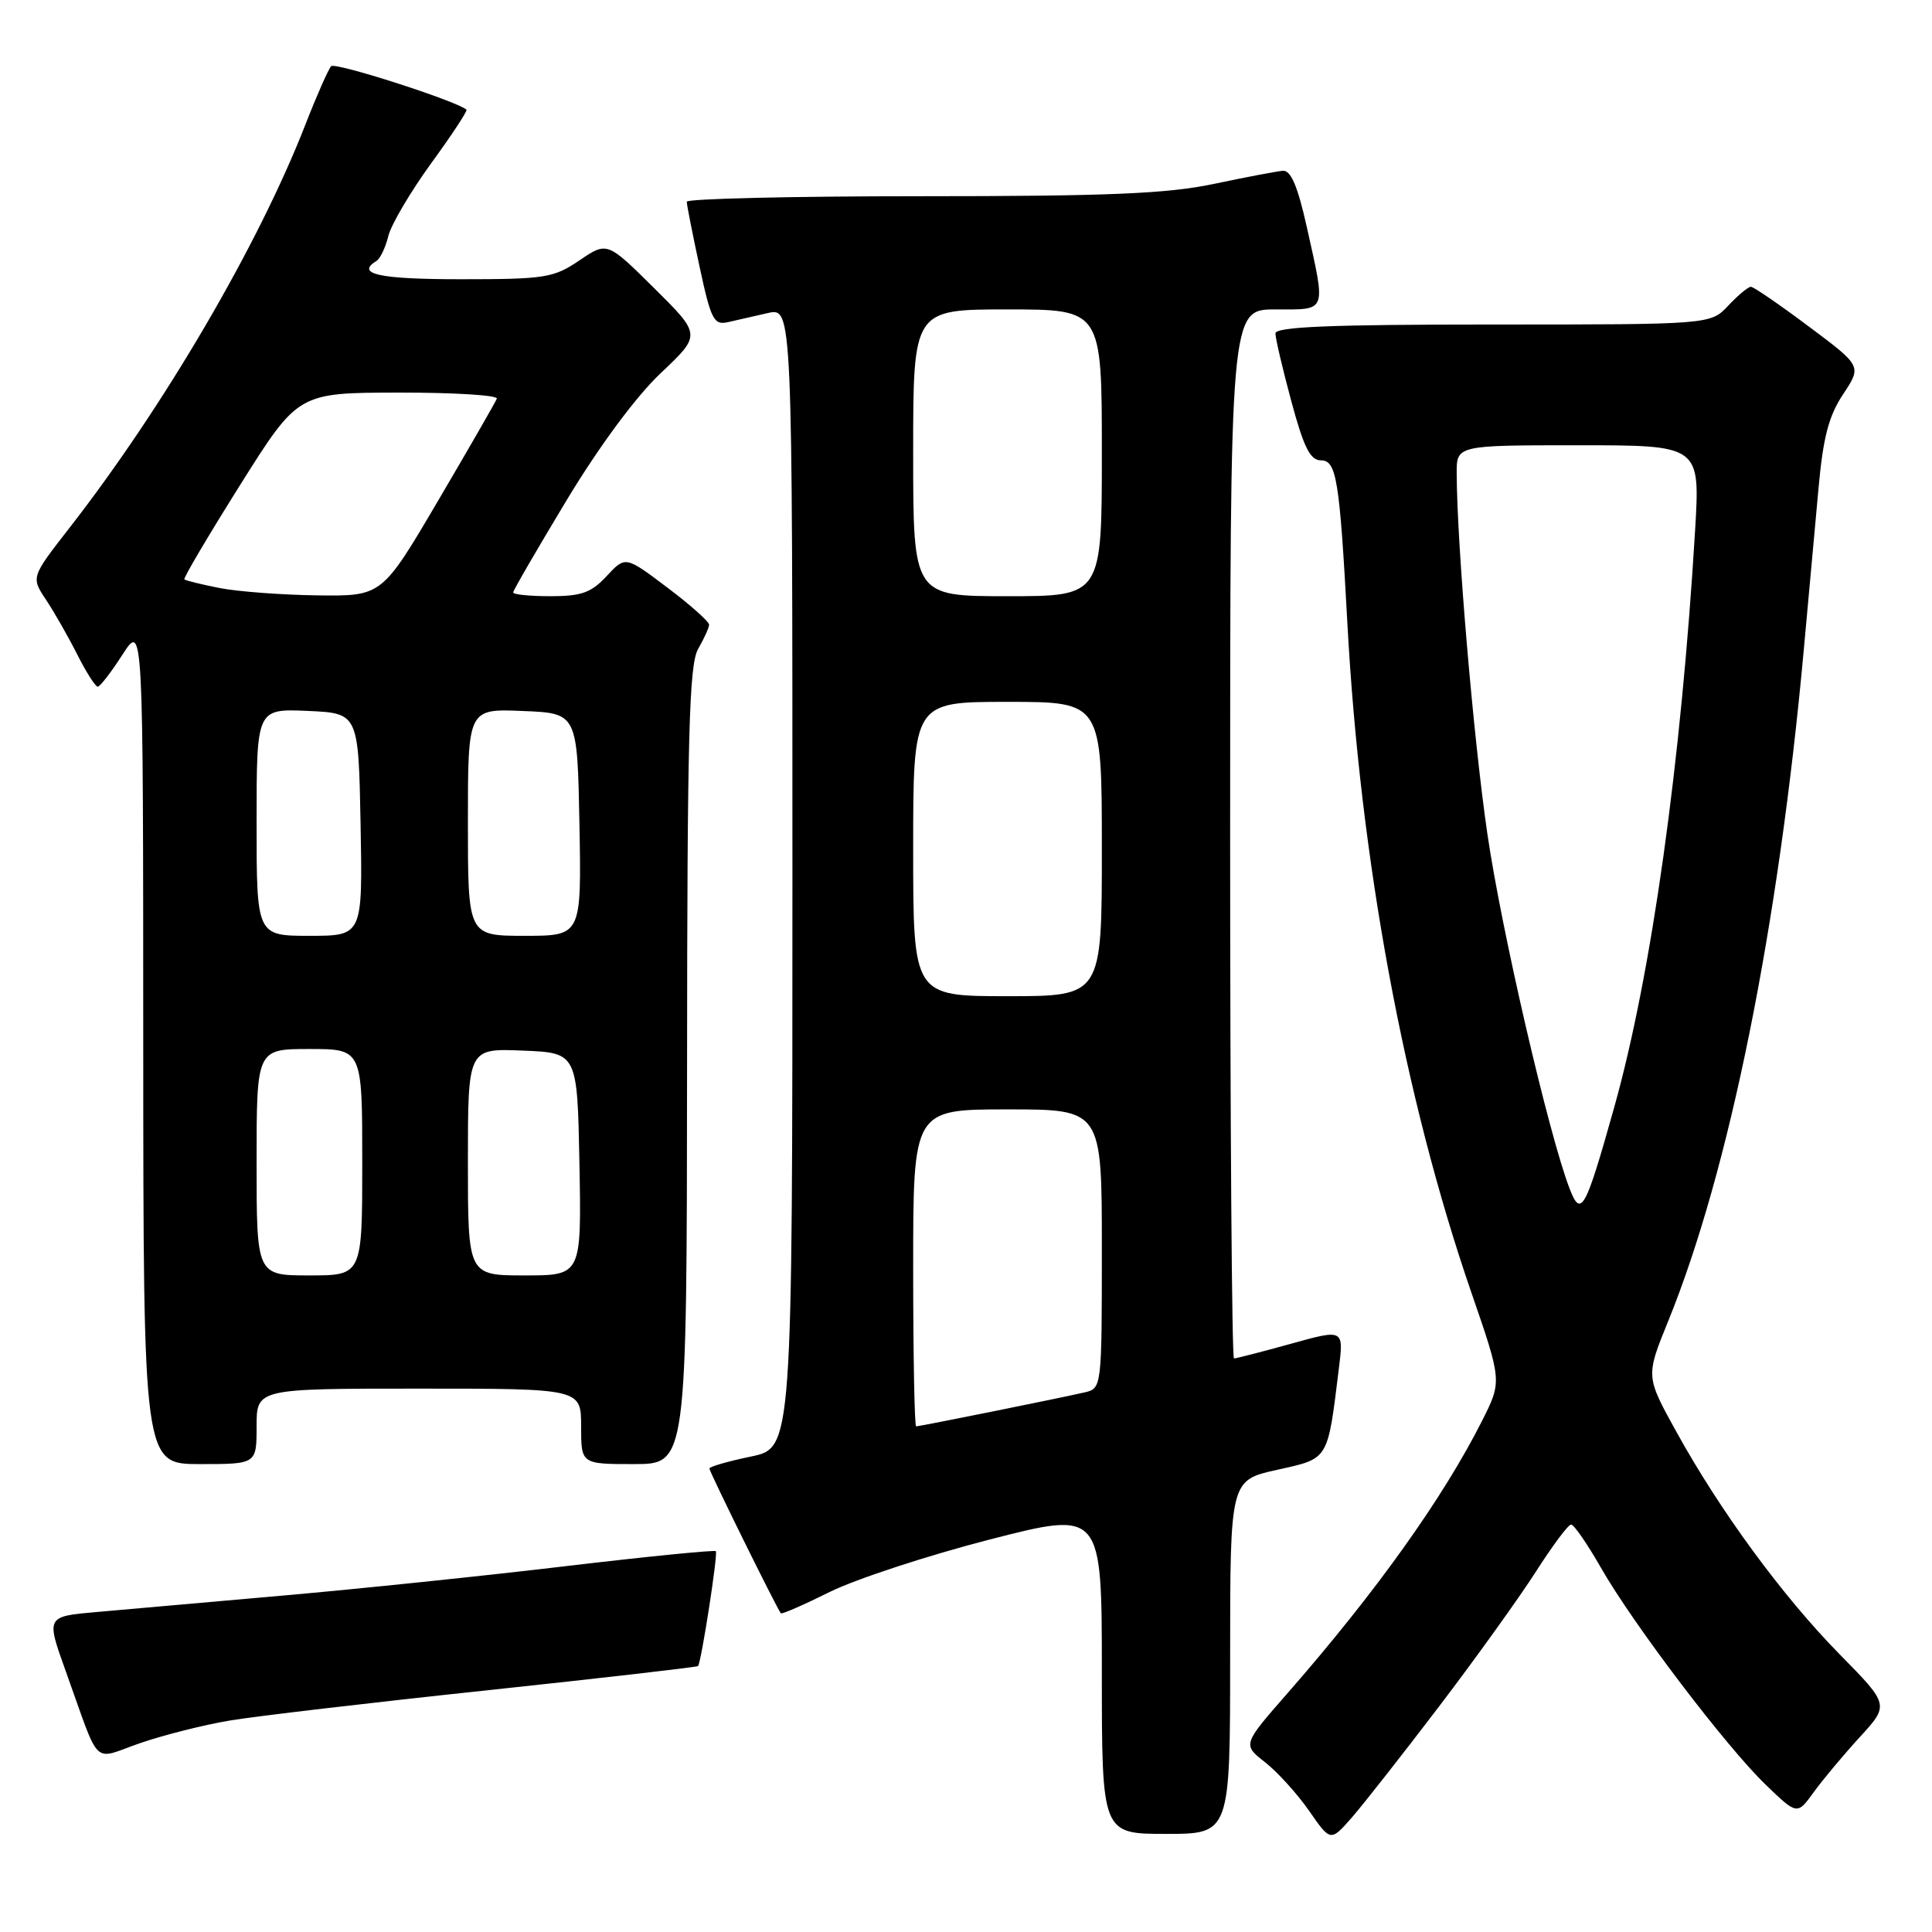 <?xml version="1.0" encoding="UTF-8" standalone="no"?>
<!DOCTYPE svg PUBLIC "-//W3C//DTD SVG 1.1//EN" "http://www.w3.org/Graphics/SVG/1.1/DTD/svg11.dtd" >
<svg xmlns="http://www.w3.org/2000/svg" xmlns:xlink="http://www.w3.org/1999/xlink" version="1.1" viewBox="0 0 256 256">
 <g >
 <path fill="currentColor"
d=" M 190.77 226.00 C 195.58 219.68 201.31 211.69 203.51 208.26 C 205.70 204.83 207.80 202.01 208.18 202.01 C 208.55 202.00 210.33 204.58 212.13 207.73 C 216.44 215.27 228.74 231.46 233.98 236.50 C 238.13 240.50 238.13 240.50 240.31 237.50 C 241.50 235.85 244.25 232.56 246.41 230.20 C 250.35 225.90 250.35 225.90 243.76 219.20 C 236.21 211.52 227.90 200.19 222.09 189.65 C 218.07 182.37 218.07 182.37 221.03 175.09 C 229.14 155.17 235.66 122.87 239.02 86.00 C 239.65 79.12 240.52 69.56 240.96 64.74 C 241.57 57.97 242.31 55.12 244.22 52.24 C 246.70 48.51 246.70 48.51 239.67 43.26 C 235.81 40.37 232.36 38.00 232.00 38.00 C 231.64 38.00 230.29 39.13 229.00 40.50 C 226.65 43.00 226.65 43.00 197.83 43.00 C 176.32 43.00 169.00 43.30 169.00 44.18 C 169.00 44.83 169.95 48.88 171.11 53.18 C 172.76 59.30 173.61 61.00 175.04 61.00 C 177.09 61.00 177.50 63.51 178.53 82.50 C 180.23 113.98 186.06 145.45 194.97 171.29 C 199.02 183.03 199.02 183.03 196.38 188.27 C 191.21 198.51 182.30 210.99 170.62 224.34 C 164.64 231.17 164.64 231.17 167.63 233.51 C 169.28 234.80 171.90 237.70 173.47 239.95 C 176.31 244.05 176.31 244.05 179.17 240.78 C 180.74 238.97 185.96 232.32 190.77 226.00 Z  M 163.00 219.57 C 163.00 196.14 163.00 196.14 169.22 194.76 C 176.13 193.22 175.89 193.62 177.41 181.31 C 178.05 176.11 178.05 176.11 171.04 178.06 C 167.18 179.13 163.79 180.00 163.51 180.00 C 163.23 180.00 163.00 148.73 163.00 110.50 C 163.00 41.00 163.00 41.00 169.00 41.00 C 175.92 41.00 175.71 41.56 173.14 30.00 C 171.94 24.64 171.04 22.54 169.98 22.63 C 169.17 22.70 165.03 23.48 160.79 24.38 C 154.63 25.67 146.84 26.00 122.04 26.00 C 104.97 26.00 91.00 26.33 91.00 26.73 C 91.00 27.13 91.76 30.99 92.69 35.31 C 94.20 42.35 94.59 43.11 96.44 42.69 C 97.57 42.43 99.96 41.88 101.75 41.48 C 105.00 40.75 105.00 40.75 105.00 116.30 C 105.00 191.86 105.00 191.86 99.50 193.00 C 96.47 193.63 94.00 194.34 94.00 194.59 C 94.00 195.02 102.98 213.22 103.47 213.77 C 103.60 213.92 106.53 212.64 109.97 210.93 C 113.42 209.23 122.93 206.11 131.12 204.00 C 146.00 200.18 146.00 200.18 146.00 221.59 C 146.00 243.00 146.00 243.00 154.50 243.00 C 163.00 243.00 163.00 243.00 163.00 219.57 Z  M 30.39 227.99 C 33.75 227.42 49.06 225.62 64.41 223.99 C 79.76 222.35 92.40 220.90 92.50 220.76 C 92.95 220.09 95.16 205.83 94.85 205.54 C 94.66 205.36 85.72 206.25 75.00 207.52 C 64.28 208.80 47.40 210.55 37.50 211.42 C 27.60 212.30 16.49 213.28 12.81 213.60 C 6.11 214.19 6.11 214.19 8.68 221.35 C 13.41 234.50 12.08 233.21 18.60 230.96 C 21.73 229.89 27.04 228.55 30.39 227.99 Z  M 34.00 189.00 C 34.00 184.00 34.00 184.00 55.50 184.00 C 77.00 184.00 77.00 184.00 77.00 189.00 C 77.00 194.00 77.00 194.00 84.00 194.00 C 91.00 194.00 91.00 194.00 91.04 141.25 C 91.06 97.40 91.31 88.08 92.50 86.00 C 93.29 84.62 93.95 83.18 93.96 82.78 C 93.98 82.39 91.50 80.17 88.43 77.86 C 82.87 73.66 82.87 73.66 80.39 76.33 C 78.35 78.53 77.05 79.00 72.96 79.00 C 70.23 79.00 68.00 78.78 68.00 78.50 C 68.00 78.23 71.20 72.72 75.10 66.25 C 79.43 59.08 84.29 52.52 87.56 49.43 C 92.92 44.37 92.92 44.37 86.69 38.19 C 80.45 32.01 80.45 32.01 76.78 34.50 C 73.36 36.82 72.26 37.00 61.05 37.00 C 50.23 37.00 47.07 36.31 49.89 34.57 C 50.38 34.27 51.09 32.78 51.46 31.26 C 51.84 29.74 54.39 25.42 57.13 21.64 C 59.88 17.87 61.98 14.67 61.81 14.53 C 60.39 13.34 44.40 8.21 43.88 8.77 C 43.51 9.17 41.97 12.65 40.47 16.50 C 34.24 32.49 21.70 53.91 9.17 69.99 C 4.11 76.49 4.11 76.49 6.11 79.49 C 7.21 81.15 9.07 84.41 10.25 86.75 C 11.43 89.09 12.65 91.00 12.95 90.99 C 13.25 90.99 14.73 89.08 16.23 86.74 C 18.97 82.50 18.97 82.50 18.98 138.25 C 19.00 194.00 19.00 194.00 26.50 194.00 C 34.00 194.00 34.00 194.00 34.00 189.00 Z  M 207.98 157.50 C 205.22 150.34 198.92 123.15 197.07 110.39 C 195.23 97.77 193.05 72.14 193.02 62.75 C 193.00 59.00 193.00 59.00 209.14 59.00 C 225.28 59.00 225.28 59.00 224.61 70.25 C 222.77 101.04 218.83 129.13 213.89 146.73 C 210.06 160.39 209.49 161.41 207.98 157.50 Z  M 121.00 168.00 C 121.00 147.00 121.00 147.00 133.50 147.00 C 146.00 147.00 146.00 147.00 146.00 165.48 C 146.00 183.82 145.98 183.97 143.75 184.49 C 140.71 185.20 121.88 189.00 121.39 189.00 C 121.18 189.00 121.00 179.55 121.00 168.00 Z  M 121.00 112.50 C 121.00 93.00 121.00 93.00 133.50 93.00 C 146.00 93.00 146.00 93.00 146.00 112.50 C 146.00 132.00 146.00 132.00 133.50 132.00 C 121.00 132.00 121.00 132.00 121.00 112.50 Z  M 121.00 60.00 C 121.00 41.00 121.00 41.00 133.50 41.00 C 146.00 41.00 146.00 41.00 146.00 60.00 C 146.00 79.00 146.00 79.00 133.50 79.00 C 121.00 79.00 121.00 79.00 121.00 60.00 Z  M 34.00 154.00 C 34.00 139.00 34.00 139.00 41.00 139.00 C 48.00 139.00 48.00 139.00 48.00 154.00 C 48.00 169.00 48.00 169.00 41.00 169.00 C 34.00 169.00 34.00 169.00 34.00 154.00 Z  M 62.00 153.96 C 62.00 138.91 62.00 138.91 69.25 139.21 C 76.50 139.50 76.50 139.50 76.78 154.25 C 77.05 169.00 77.05 169.00 69.53 169.00 C 62.00 169.00 62.00 169.00 62.00 153.96 Z  M 34.00 108.95 C 34.00 93.91 34.00 93.91 40.75 94.20 C 47.50 94.50 47.50 94.50 47.78 109.25 C 48.05 124.00 48.05 124.00 41.03 124.00 C 34.00 124.00 34.00 124.00 34.00 108.95 Z  M 62.00 108.96 C 62.00 93.91 62.00 93.91 69.25 94.21 C 76.50 94.50 76.50 94.50 76.78 109.25 C 77.05 124.00 77.05 124.00 69.53 124.00 C 62.00 124.00 62.00 124.00 62.00 108.96 Z  M 29.11 77.92 C 26.70 77.44 24.59 76.93 24.43 76.77 C 24.27 76.61 27.60 70.98 31.82 64.26 C 39.50 52.04 39.50 52.04 52.83 52.02 C 60.17 52.01 66.02 52.37 65.83 52.83 C 65.65 53.29 62.15 59.37 58.06 66.33 C 50.61 79.00 50.61 79.00 42.06 78.89 C 37.35 78.83 31.53 78.39 29.11 77.92 Z "/>
</g>
</svg>